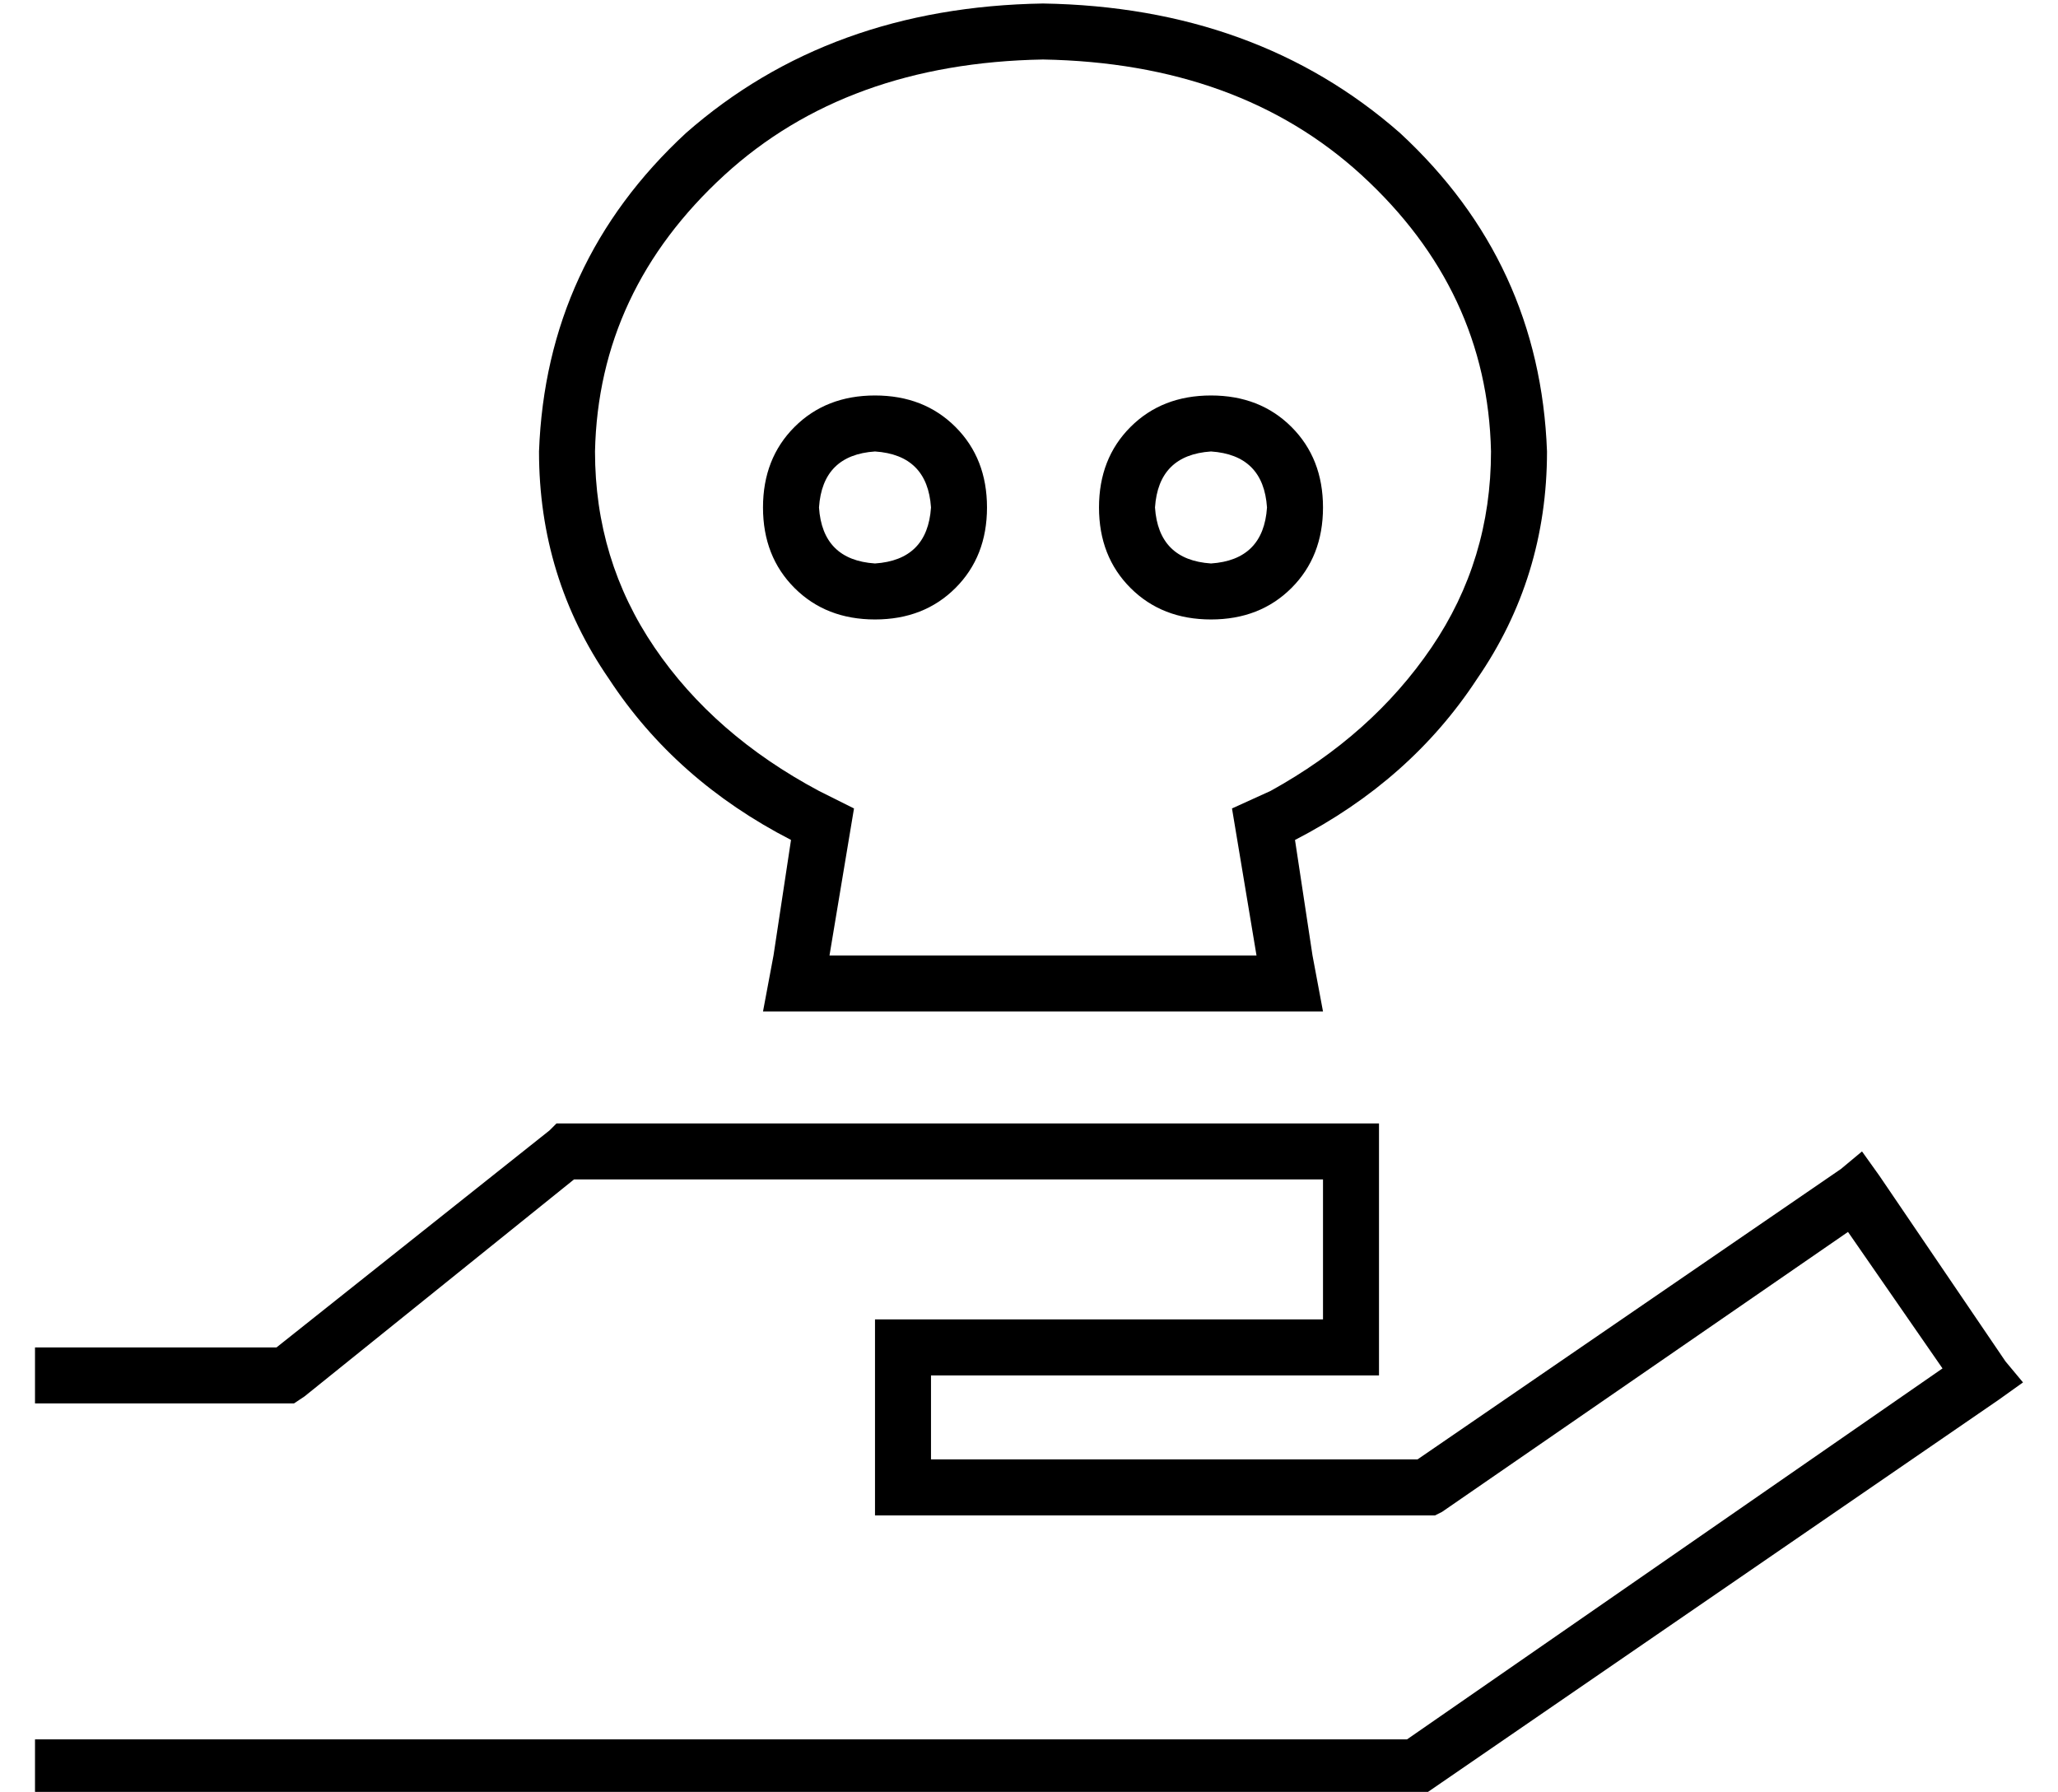 <?xml version="1.0" standalone="no"?>
<!DOCTYPE svg PUBLIC "-//W3C//DTD SVG 1.1//EN" "http://www.w3.org/Graphics/SVG/1.1/DTD/svg11.dtd" >
<svg xmlns="http://www.w3.org/2000/svg" xmlns:xlink="http://www.w3.org/1999/xlink" version="1.1" viewBox="-10 -40 588 512">
   <path fill="currentColor"
d="M353 186l-11 5l11 -5l-11 5l2 12v0l5 30v0h-122v0l5 -30v0l2 -12v0l-10 -5v0q-30 -16 -47 -41t-17 -56q1 -46 37 -79q35 -32 91 -33q56 1 91 33q36 33 37 79q0 31 -17 56t-46 41v0zM368 249l-3 -16l3 16l-3 -16l-5 -33v0q33 -17 52 -46q20 -29 20 -65q-2 -54 -42 -91
q-41 -36 -102 -37q-61 1 -102 37q-40 37 -42 91q0 36 20 65q19 29 52 46l-5 33v0l-3 16v0h16h144zM256 105q-1 15 -16 16q-15 -1 -16 -16q1 -15 16 -16q15 1 16 16v0zM240 73q-14 0 -23 9v0v0q-9 9 -9 23t9 23t23 9t23 -9t9 -23t-9 -23t-23 -9v0zM336 121q-15 -1 -16 -16
q1 -15 16 -16q15 1 16 16q-1 15 -16 16v0zM304 105q0 14 9 23v0v0q9 9 23 9t23 -9t9 -23t-9 -23t-23 -9t-23 9t-9 23v0zM152 281h-3h3h-3l-2 2v0l-78 62v0h-61h-8v16v0h8h66l3 -2v0l77 -62v0h214v0v40v0h-120h-8v8v0v40v0v8v0h8h152l2 -1v0l116 -80v0l27 39v0l-153 106v0
h-384h-8v16v0h8h388l2 -1v0l163 -112v0l7 -5v0l-5 -6v0l-36 -53v0l-5 -7v0l-6 5v0l-121 83v0h-139v0v-24v0h120h8v-8v0v-56v0v-8v0h-8h-224z" />
</svg>
